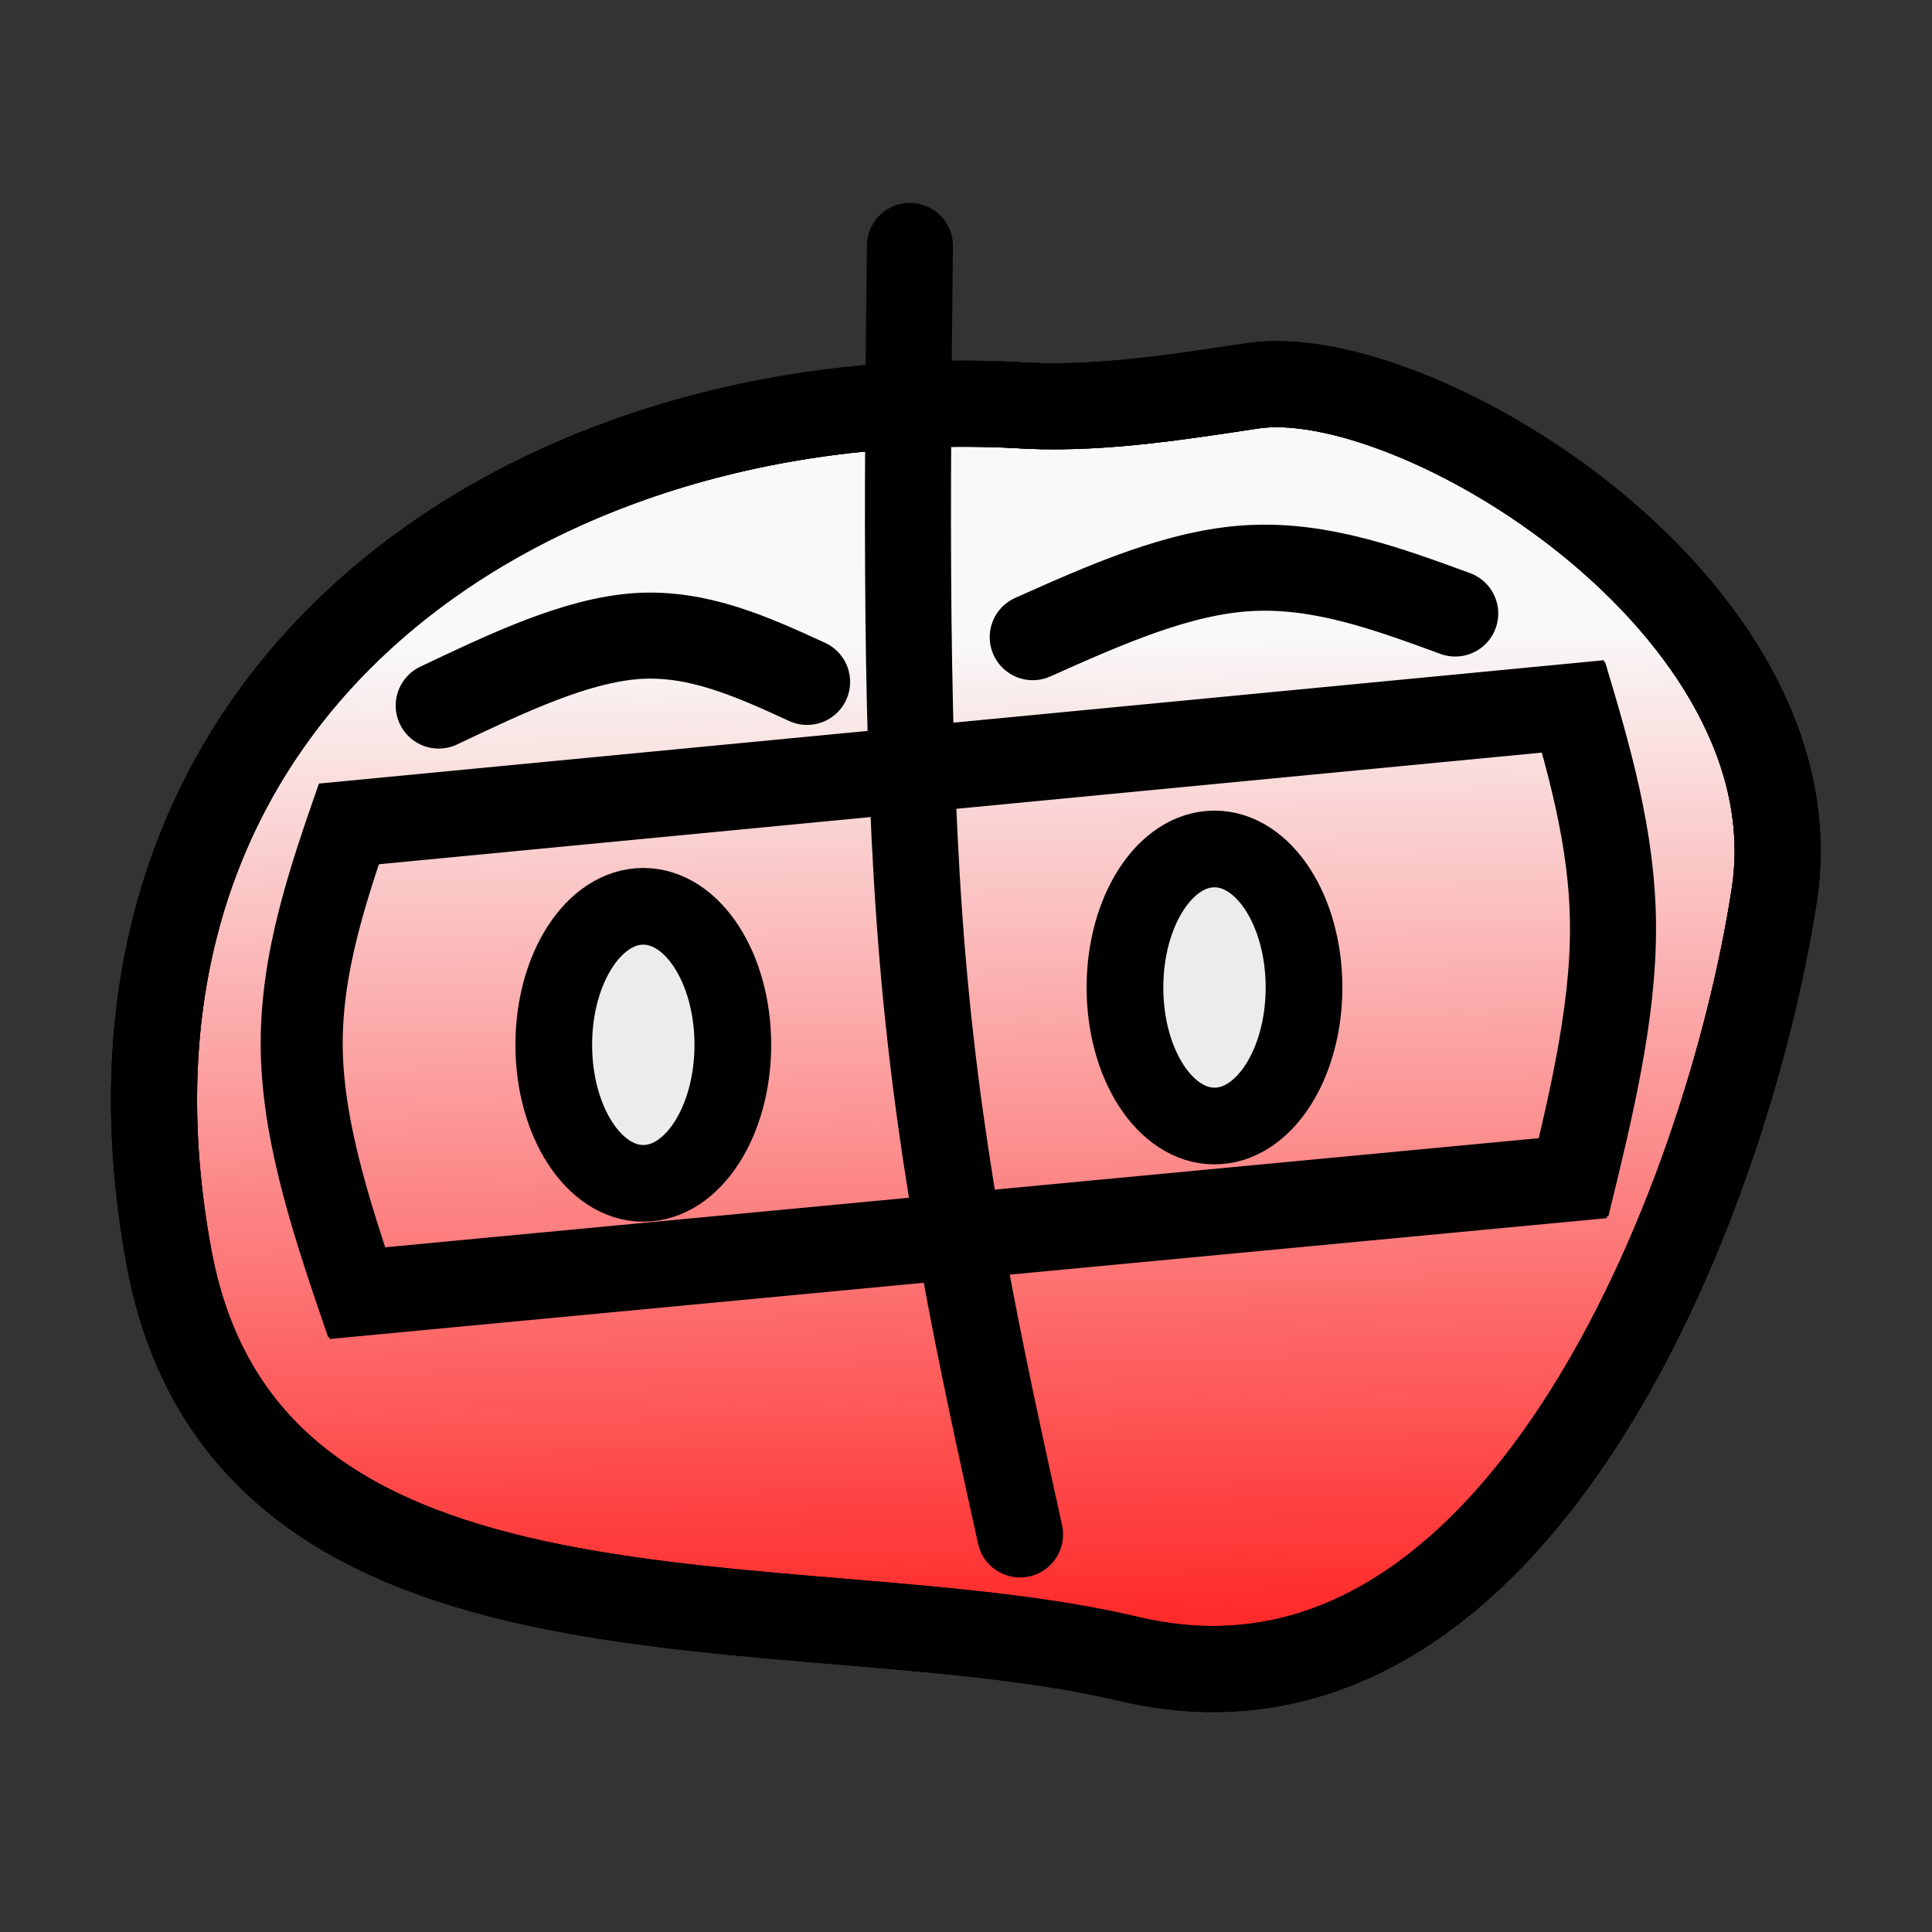 <?xml version="1.0" encoding="UTF-8" standalone="no"?>
<!-- Created with Inkscape (http://www.inkscape.org/) -->

<svg
   xmlns:dc="http://purl.org/dc/elements/1.1/"
   xmlns:cc="http://creativecommons.org/ns#"
   xmlns:rdf="http://www.w3.org/1999/02/22-rdf-syntax-ns#"
   xmlns:svg="http://www.w3.org/2000/svg"
   xmlns="http://www.w3.org/2000/svg"
   xmlns:xlink="http://www.w3.org/1999/xlink"
   xmlns:sodipodi="http://sodipodi.sourceforge.net/DTD/sodipodi-0.dtd"
   xmlns:inkscape="http://www.inkscape.org/namespaces/inkscape"
   width="256"
   height="256"
   viewBox="0 0 67.733 67.733"
   version="1.1"
   id="svg8"
   sodipodi:docname="logo.svg"
   inkscape:version="0.92.4 (5da689c313, 2019-01-14)"
   inkscape:export-filename="C:\Users\dtyla\OneDrive\misc\chexplaind\logo.png"
   inkscape:export-xdpi="192"
   inkscape:export-ydpi="192">
  <rect x="0" y="0" width="67.733" height="67.733" fill="#333333" stroke="none"/>
  <defs
     id="defs2">
    <linearGradient
       inkscape:collect="always"
       id="linearGradient986">
      <stop
         style="stop-color:#ff2a2a;stop-opacity:1;"
         offset="0"
         id="stop982" />
      <stop
         style="stop-color:#ff2a2a;stop-opacity:0;"
         offset="1"
         id="stop984" />
    </linearGradient>
    <inkscape:path-effect
       effect="bspline"
       id="path-effect922"
       is_visible="true"
       weight="33.333"
       steps="2"
       helper_size="0"
       apply_no_weight="true"
       apply_with_weight="true"
       only_selected="false" />
    <inkscape:path-effect
       effect="bspline"
       id="path-effect918"
       is_visible="true"
       weight="33.333"
       steps="2"
       helper_size="0"
       apply_no_weight="true"
       apply_with_weight="true"
       only_selected="false" />
    <inkscape:path-effect
       effect="bspline"
       id="path-effect850"
       is_visible="true"
       weight="33.333"
       steps="2"
       helper_size="0"
       apply_no_weight="true"
       apply_with_weight="true"
       only_selected="false" />
    <inkscape:path-effect
       effect="bspline"
       id="path-effect846"
       is_visible="true"
       weight="33.333"
       steps="2"
       helper_size="0"
       apply_no_weight="true"
       apply_with_weight="true"
       only_selected="false" />
    <inkscape:path-effect
       effect="bspline"
       id="path-effect842"
       is_visible="true"
       weight="33.333"
       steps="2"
       helper_size="0"
       apply_no_weight="true"
       apply_with_weight="true"
       only_selected="false" />
    <inkscape:path-effect
       effect="simplify"
       id="path-effect821"
       is_visible="true"
       steps="1"
       threshold="0.039"
       smooth_angles="360"
       helper_size="0"
       simplify_individual_paths="false"
       simplify_just_coalesce="false"
       simplifyindividualpaths="false"
       simplifyJustCoalesce="false" />
    <inkscape:path-effect
       effect="simplify"
       id="path-effect821-6"
       is_visible="true"
       steps="1"
       threshold="0.039"
       smooth_angles="360"
       helper_size="0"
       simplify_individual_paths="false"
       simplify_just_coalesce="false"
       simplifyindividualpaths="false"
       simplifyJustCoalesce="false" />
    <inkscape:path-effect
       effect="simplify"
       id="path-effect821-9"
       is_visible="true"
       steps="1"
       threshold="0.039"
       smooth_angles="360"
       helper_size="0"
       simplify_individual_paths="false"
       simplify_just_coalesce="false"
       simplifyindividualpaths="false"
       simplifyJustCoalesce="false" />
    <inkscape:path-effect
       effect="simplify"
       id="path-effect821-9-6"
       is_visible="true"
       steps="1"
       threshold="0.039"
       smooth_angles="360"
       helper_size="0"
       simplify_individual_paths="false"
       simplify_just_coalesce="false"
       simplifyindividualpaths="false"
       simplifyJustCoalesce="false" />
    <inkscape:path-effect
       effect="simplify"
       id="path-effect821-9-7"
       is_visible="true"
       steps="1"
       threshold="0.039"
       smooth_angles="360"
       helper_size="0"
       simplify_individual_paths="false"
       simplify_just_coalesce="false"
       simplifyindividualpaths="false"
       simplifyJustCoalesce="false" />
    <inkscape:path-effect
       effect="simplify"
       id="path-effect821-9-7-4"
       is_visible="true"
       steps="1"
       threshold="0.039"
       smooth_angles="360"
       helper_size="0"
       simplify_individual_paths="false"
       simplify_just_coalesce="false"
       simplifyindividualpaths="false"
       simplifyJustCoalesce="false" />
    <linearGradient
       inkscape:collect="always"
       xlink:href="#linearGradient986"
       id="linearGradient988"
       x1="36.902"
       y1="281.491"
       x2="36.246"
       y2="245.202"
       gradientUnits="userSpaceOnUse" />
  </defs>
  <sodipodi:namedview
     id="base"
     pagecolor="#ffffff"
     bordercolor="#666666"
     borderopacity="1.0"
     inkscape:pageopacity="0.0"
     inkscape:pageshadow="2"
     inkscape:zoom="2.1213203"
     inkscape:cx="63.789161"
     inkscape:cy="80.767653"
     inkscape:document-units="mm"
     inkscape:current-layer="g989"
     showgrid="false"
     units="px"
     inkscape:window-width="1920"
     inkscape:window-height="986"
     inkscape:window-x="-11"
     inkscape:window-y="-11"
     inkscape:window-maximized="1" />
  <g
     inkscape:label="Layer 1"
     inkscape:groupmode="layer"
     id="layer1"
     transform="translate(0,-229.267)">
    <g
       id="g989"
       transform="translate(0.439,5.023)">
      <g
         id="g884"
         transform="matrix(0.95,0,0,0.95,1.671,12.906)">
        <path
           transform="translate(-0.355,0.773)"
           style="fill:#f9f9f9;fill-opacity:1;stroke:#000000;stroke-width:3.175;stroke-linecap:butt;stroke-linejoin:miter;stroke-miterlimit:4;stroke-dasharray:none;stroke-opacity:1"
           d="M 35.547,236.633 C 17.778,235.786 0.489,247.016 4.369,268.079 c 2.872,15.59 23.156,11.924 35.418,14.827 14.279,3.38 22.097,-16.944 23.823,-28.188 1.632,-10.633 -13.251,-19.691 -19.249,-18.791 -2.914,0.437 -5.855,0.913 -8.814,0.706 z"
           id="path819-9-4"
           inkscape:connector-curvature="0"
           inkscape:path-effect="#path-effect821-9-7"
           inkscape:original-d="m 35.546847,236.63271 c -4.520115,0.35303 -9.021432,1.35527 -13.470384,2.24506 -1.048471,0.20969 -1.969364,0.71852 -2.993419,0.99781 -3.591281,0.97944 -8.03484,2.67163 -10.7264169,5.3632 -0.8675539,0.86756 -2.1220173,2.87248 -2.6192413,3.99123 -0.1887837,0.42476 -0.090601,0.93514 -0.2494516,1.37198 -0.5616326,1.54449 -1.5614443,3.07713 -1.7461608,4.73958 -0.2432486,2.18924 0,4.52899 0,6.73519 0,1.2376 -0.3041007,3.02428 0,4.24068 0.2989615,1.19585 0.9588204,2.33857 1.2472578,3.49232 0.6888974,2.75559 1.6885134,5.19425 3.4923216,7.35882 0.7796884,0.93563 7.9026772,4.05316 9.2297072,4.36541 0.77318,0.18192 1.596611,0.0675 2.36979,0.24945 2.410547,0.56719 4.659442,1.68799 7.109371,2.12034 1.584616,0.27964 3.324383,-0.25576 4.864303,-0.49891 2.028106,-0.32022 4.061511,-0.4989 6.111563,-0.4989 0.54048,0 1.089676,-0.0967 1.621436,0 1.18719,0.21585 4.862655,1.37253 5.986838,0.99781 1.479264,-0.49309 2.590292,-1.29515 3.991223,-1.99562 0.383657,-0.19183 0.713269,-0.71327 0.997808,-0.9978 0.37044,-0.37045 0.982723,-0.60855 1.371983,-0.99781 1.343279,-1.34328 2.040689,-3.32175 2.993419,-4.98903 0.113253,-0.19819 1.408782,-2.28186 1.496709,-2.36979 0.25492,-0.25492 0.438488,-0.19033 0.62363,-0.4989 0.660355,-1.1006 1.130134,-2.36295 1.74616,-3.49232 0.691518,-1.26779 1.677041,-2.40474 2.369789,-3.61705 0.409802,-0.71716 1.177705,-1.32283 1.49671,-2.12034 0.315691,-0.78922 0.196308,-1.56938 0.374177,-2.36979 0.305231,-1.37354 0.249452,0.19891 0.249452,-0.87308 0,-0.67588 0.140242,-1.34035 0.249451,-1.99561 0.149024,-0.89415 -0.01781,-2.01338 -0.124724,-2.8687 -0.266835,-2.13466 0.02474,-4.26646 -0.498904,-6.36101 -0.295087,-1.18035 -0.814191,-0.93892 -1.247259,-1.37198 -0.274674,-0.27468 -0.469103,-1.02292 -0.748353,-1.37199 -1.878629,-2.34828 -2.787546,-3.51722 -5.363209,-4.98903 -0.699075,-0.39947 -2.68432,-2.35786 -3.367596,-2.49451 -1.928368,-0.38568 -0.301452,-1.17276 -2.245065,-1.49672 -2.182154,-0.36369 -2.570586,-0.99027 -4.877433,-0.41356 -0.927787,0.40641 1.772281,-0.9292 0.881944,-0.55702 -1.449476,0.1588 -7.152963,1.29798 -10.597426,0.97059 z"
           sodipodi:nodetypes="cccccssscscccccsccscsccccccssscccccccccc" />
        <path
           transform="translate(-0.355,0.773)"
           style="fill:url(#linearGradient988);fill-opacity:1;stroke:#000000;stroke-width:3.175;stroke-linecap:butt;stroke-linejoin:miter;stroke-miterlimit:4;stroke-dasharray:none;stroke-opacity:1"
           d="M 35.547,236.633 C 17.778,235.786 0.489,247.016 4.369,268.079 c 2.872,15.59 23.156,11.924 35.418,14.827 14.279,3.38 22.097,-16.944 23.823,-28.188 1.632,-10.633 -13.251,-19.691 -19.249,-18.791 -2.914,0.437 -5.855,0.913 -8.814,0.706 z"
           id="path819-9-4-2"
           inkscape:connector-curvature="0"
           inkscape:path-effect="#path-effect821-9-7-4"
           inkscape:original-d="m 35.546847,236.63271 c -4.520115,0.35303 -9.021432,1.35527 -13.470384,2.24506 -1.048471,0.20969 -1.969364,0.71852 -2.993419,0.99781 -3.591281,0.97944 -8.03484,2.67163 -10.7264169,5.3632 -0.8675539,0.86756 -2.1220173,2.87248 -2.6192413,3.99123 -0.1887837,0.42476 -0.090601,0.93514 -0.2494516,1.37198 -0.5616326,1.54449 -1.5614443,3.07713 -1.7461608,4.73958 -0.2432486,2.18924 0,4.52899 0,6.73519 0,1.2376 -0.3041007,3.02428 0,4.24068 0.2989615,1.19585 0.9588204,2.33857 1.2472578,3.49232 0.6888974,2.75559 1.6885134,5.19425 3.4923216,7.35882 0.7796884,0.93563 7.9026772,4.05316 9.2297072,4.36541 0.77318,0.18192 1.596611,0.0675 2.36979,0.24945 2.410547,0.56719 4.659442,1.68799 7.109371,2.12034 1.584616,0.27964 3.324383,-0.25576 4.864303,-0.49891 2.028106,-0.32022 4.061511,-0.4989 6.111563,-0.4989 0.54048,0 1.089676,-0.0967 1.621436,0 1.18719,0.21585 4.862655,1.37253 5.986838,0.99781 1.479264,-0.49309 2.590292,-1.29515 3.991223,-1.99562 0.383657,-0.19183 0.713269,-0.71327 0.997808,-0.9978 0.37044,-0.37045 0.982723,-0.60855 1.371983,-0.99781 1.343279,-1.34328 2.040689,-3.32175 2.993419,-4.98903 0.113253,-0.19819 1.408782,-2.28186 1.496709,-2.36979 0.25492,-0.25492 0.438488,-0.19033 0.62363,-0.4989 0.660355,-1.1006 1.130134,-2.36295 1.74616,-3.49232 0.691518,-1.26779 1.677041,-2.40474 2.369789,-3.61705 0.409802,-0.71716 1.177705,-1.32283 1.49671,-2.12034 0.315691,-0.78922 0.196308,-1.56938 0.374177,-2.36979 0.305231,-1.37354 0.249452,0.19891 0.249452,-0.87308 0,-0.67588 0.140242,-1.34035 0.249451,-1.99561 0.149024,-0.89415 -0.01781,-2.01338 -0.124724,-2.8687 -0.266835,-2.13466 0.02474,-4.26646 -0.498904,-6.36101 -0.295087,-1.18035 -0.814191,-0.93892 -1.247259,-1.37198 -0.274674,-0.27468 -0.469103,-1.02292 -0.748353,-1.37199 -1.878629,-2.34828 -2.787546,-3.51722 -5.363209,-4.98903 -0.699075,-0.39947 -2.68432,-2.35786 -3.367596,-2.49451 -1.928368,-0.38568 -0.301452,-1.17276 -2.245065,-1.49672 -2.182154,-0.36369 -2.570586,-0.99027 -4.877433,-0.41356 -0.927787,0.40641 1.772281,-0.9292 0.881944,-0.55702 -1.449476,0.1588 -7.152963,1.29798 -10.597426,0.97059 z"
           sodipodi:nodetypes="cccccssscscccccsccscsccccccssscccccccccc" />
        <path
           style="fill:none;stroke:#000000;stroke-width:3.175;stroke-linecap:butt;stroke-linejoin:miter;stroke-miterlimit:4;stroke-dasharray:none;stroke-opacity:1"
           d="M 9.697,252.958 57.124,248.405"
           id="path823"
           inkscape:connector-curvature="0"
           sodipodi:nodetypes="cc" />
        <path
           style="fill:none;stroke:#000000;stroke-width:3.175;stroke-linecap:butt;stroke-linejoin:miter;stroke-miterlimit:4;stroke-dasharray:none;stroke-opacity:1"
           d="M 9.789,270.294 56.933,265.834"
           id="path823-1"
           inkscape:connector-curvature="0"
           sodipodi:nodetypes="cc" />
        <path
           style="fill:none;stroke:#000000;stroke-width:3.045;stroke-linecap:butt;stroke-linejoin:miter;stroke-miterlimit:4;stroke-dasharray:none;stroke-opacity:1"
           d="m 9.901,252.203 c -1.04,2.71 -2.11,5.501 -2.051,8.431 0.059,2.93 1.232,6.038 2.406,9.146"
           id="path840"
           inkscape:connector-curvature="0"
           inkscape:path-effect="#path-effect842"
           inkscape:original-d="m 9.9007903,252.20348 c -1.0395111,2.71017 -2.1101254,5.50097 -3.1655983,8.25185 1.1736895,3.10834 2.3468584,6.21626 3.5199,9.32478"
           transform="matrix(0.994,0,0,1.094,1.112,-23.913)"
           sodipodi:nodetypes="ccc" />
        <path
           style="fill:none;stroke:#000000;stroke-width:3.175;stroke-linecap:butt;stroke-linejoin:miter;stroke-miterlimit:4;stroke-dasharray:none;stroke-opacity:1"
           d="m 56.551,246.55 c 0.898,3.013 1.796,6.027 1.812,9.299 0.016,3.272 -0.85,6.803 -1.716,10.334"
           id="path844"
           inkscape:connector-curvature="0"
           inkscape:path-effect="#path-effect846"
           inkscape:original-d="m 56.551142,246.55024 c 0.898132,3.01332 1.796,6.02692 2.693603,9.04078 -0.86596,3.53096 -1.732063,7.0617 -2.598492,10.59294"
           transform="translate(-1.058,0.796)"
           sodipodi:nodetypes="ccc" />
        <path
           transform="translate(0,0.796)"
           style="fill:none;stroke:#000000;stroke-width:3.175;stroke-linecap:round;stroke-linejoin:round;stroke-miterlimit:4;stroke-dasharray:none;stroke-opacity:1"
           d="m 31.358,230.74 c -0.1,9.24 -0.201,18.48 0.477,26.405 0.677,7.925 2.132,14.536 3.588,21.146"
           id="path848"
           inkscape:connector-curvature="0"
           inkscape:path-effect="#path-effect850"
           inkscape:original-d="m 31.357833,230.73988 c -0.100107,9.23969 -0.200477,18.47962 -0.301113,27.71984 1.455461,6.61049 2.910531,13.22066 4.365401,19.8314"
           sodipodi:nodetypes="ccc" />
        <ellipse
           style="fill:#ececec;fill-opacity:1;fill-rule:nonzero;stroke:#000000;stroke-width:2.83;stroke-linejoin:round;stroke-miterlimit:4;stroke-dasharray:none;stroke-opacity:1"
           id="path852-8"
           cx="42.598"
           cy="258.903"
           rx="3.304"
           ry="5.112" />
        <ellipse
           style="fill:#ececec;fill-opacity:1;fill-rule:nonzero;stroke:#000000;stroke-width:2.83;stroke-linejoin:round;stroke-miterlimit:4;stroke-dasharray:none;stroke-opacity:1"
           id="path852-8-4"
           cx="21.519"
           cy="261.019"
           rx="3.304"
           ry="5.112" />
        <path
           transform="translate(0,0.267)"
           style="fill:none;stroke:#000000;stroke-width:3.175;stroke-linecap:round;stroke-linejoin:miter;stroke-miterlimit:4;stroke-dasharray:none;stroke-opacity:1"
           d="m 13.969,248.232 c 2.536,-1.206 5.073,-2.412 7.321,-2.565 2.248,-0.153 4.279,0.777 6.274,1.692"
           id="path916"
           inkscape:connector-curvature="0"
           inkscape:path-effect="#path-effect918"
           inkscape:original-d="m 13.969287,248.2322 c 2.536356,-1.20594 5.072446,-2.41163 7.608273,-3.61704 1.954056,0.91427 3.991489,1.82904 5.986837,2.74396" />
        <path
           style="fill:none;stroke:#000000;stroke-width:3.175;stroke-linecap:round;stroke-linejoin:round;stroke-miterlimit:4;stroke-dasharray:none;stroke-opacity:1"
           d="m 36.42,246.237 c 2.703,-1.206 5.405,-2.412 8.022,-2.55 2.617,-0.139 5.075,0.763 7.569,1.677"
           id="path920"
           inkscape:connector-curvature="0"
           inkscape:path-effect="#path-effect922"
           inkscape:original-d="m 36.419927,246.23659 c 2.702655,-1.20595 5.405049,-2.41163 8.107175,-3.61705 2.536057,0.91429 4.989295,1.82905 7.483549,2.74397"
           transform="translate(-0.529,-0.262)" />
        <path
           transform="translate(-0.355,0.773)"
           style="fill:none;stroke:#000000;stroke-width:3.175;stroke-linecap:butt;stroke-linejoin:miter;stroke-miterlimit:4;stroke-dasharray:none;stroke-opacity:1"
           d="M 35.547,236.633 C 17.778,235.786 0.489,247.016 4.369,268.079 c 2.872,15.59 23.156,11.924 35.418,14.827 14.279,3.38 22.097,-16.944 23.823,-28.188 1.632,-10.633 -13.251,-19.691 -19.249,-18.791 -2.914,0.437 -5.855,0.913 -8.814,0.706 z"
           id="path819-9"
           inkscape:connector-curvature="0"
           inkscape:path-effect="#path-effect821-9"
           inkscape:original-d="m 35.546847,236.63271 c -4.520115,0.35303 -9.021432,1.35527 -13.470384,2.24506 -1.048471,0.20969 -1.969364,0.71852 -2.993419,0.99781 -3.591281,0.97944 -8.03484,2.67163 -10.7264169,5.3632 -0.8675539,0.86756 -2.1220173,2.87248 -2.6192413,3.99123 -0.1887837,0.42476 -0.090601,0.93514 -0.2494516,1.37198 -0.5616326,1.54449 -1.5614443,3.07713 -1.7461608,4.73958 -0.2432486,2.18924 0,4.52899 0,6.73519 0,1.2376 -0.3041007,3.02428 0,4.24068 0.2989615,1.19585 0.9588204,2.33857 1.2472578,3.49232 0.6888974,2.75559 1.6885134,5.19425 3.4923216,7.35882 0.7796884,0.93563 7.9026772,4.05316 9.2297072,4.36541 0.77318,0.18192 1.596611,0.0675 2.36979,0.24945 2.410547,0.56719 4.659442,1.68799 7.109371,2.12034 1.584616,0.27964 3.324383,-0.25576 4.864303,-0.49891 2.028106,-0.32022 4.061511,-0.4989 6.111563,-0.4989 0.54048,0 1.089676,-0.0967 1.621436,0 1.18719,0.21585 4.862655,1.37253 5.986838,0.99781 1.479264,-0.49309 2.590292,-1.29515 3.991223,-1.99562 0.383657,-0.19183 0.713269,-0.71327 0.997808,-0.9978 0.37044,-0.37045 0.982723,-0.60855 1.371983,-0.99781 1.343279,-1.34328 2.040689,-3.32175 2.993419,-4.98903 0.113253,-0.19819 1.408782,-2.28186 1.496709,-2.36979 0.25492,-0.25492 0.438488,-0.19033 0.62363,-0.4989 0.660355,-1.1006 1.130134,-2.36295 1.74616,-3.49232 0.691518,-1.26779 1.677041,-2.40474 2.369789,-3.61705 0.409802,-0.71716 1.177705,-1.32283 1.49671,-2.12034 0.315691,-0.78922 0.196308,-1.56938 0.374177,-2.36979 0.305231,-1.37354 0.249452,0.19891 0.249452,-0.87308 0,-0.67588 0.140242,-1.34035 0.249451,-1.99561 0.149024,-0.89415 -0.01781,-2.01338 -0.124724,-2.8687 -0.266835,-2.13466 0.02474,-4.26646 -0.498904,-6.36101 -0.295087,-1.18035 -0.814191,-0.93892 -1.247259,-1.37198 -0.274674,-0.27468 -0.469103,-1.02292 -0.748353,-1.37199 -1.878629,-2.34828 -2.787546,-3.51722 -5.363209,-4.98903 -0.699075,-0.39947 -2.68432,-2.35786 -3.367596,-2.49451 -1.928368,-0.38568 -0.301452,-1.17276 -2.245065,-1.49672 -2.182154,-0.36369 -2.570586,-0.99027 -4.877433,-0.41356 -0.927787,0.40641 1.772281,-0.9292 0.881944,-0.55702 -1.449476,0.1588 -7.152963,1.29798 -10.597426,0.97059 z"
           sodipodi:nodetypes="cccccssscscccccsccscsccccccssscccccccccc" />
      </g>
    </g>
  </g>
</svg>
